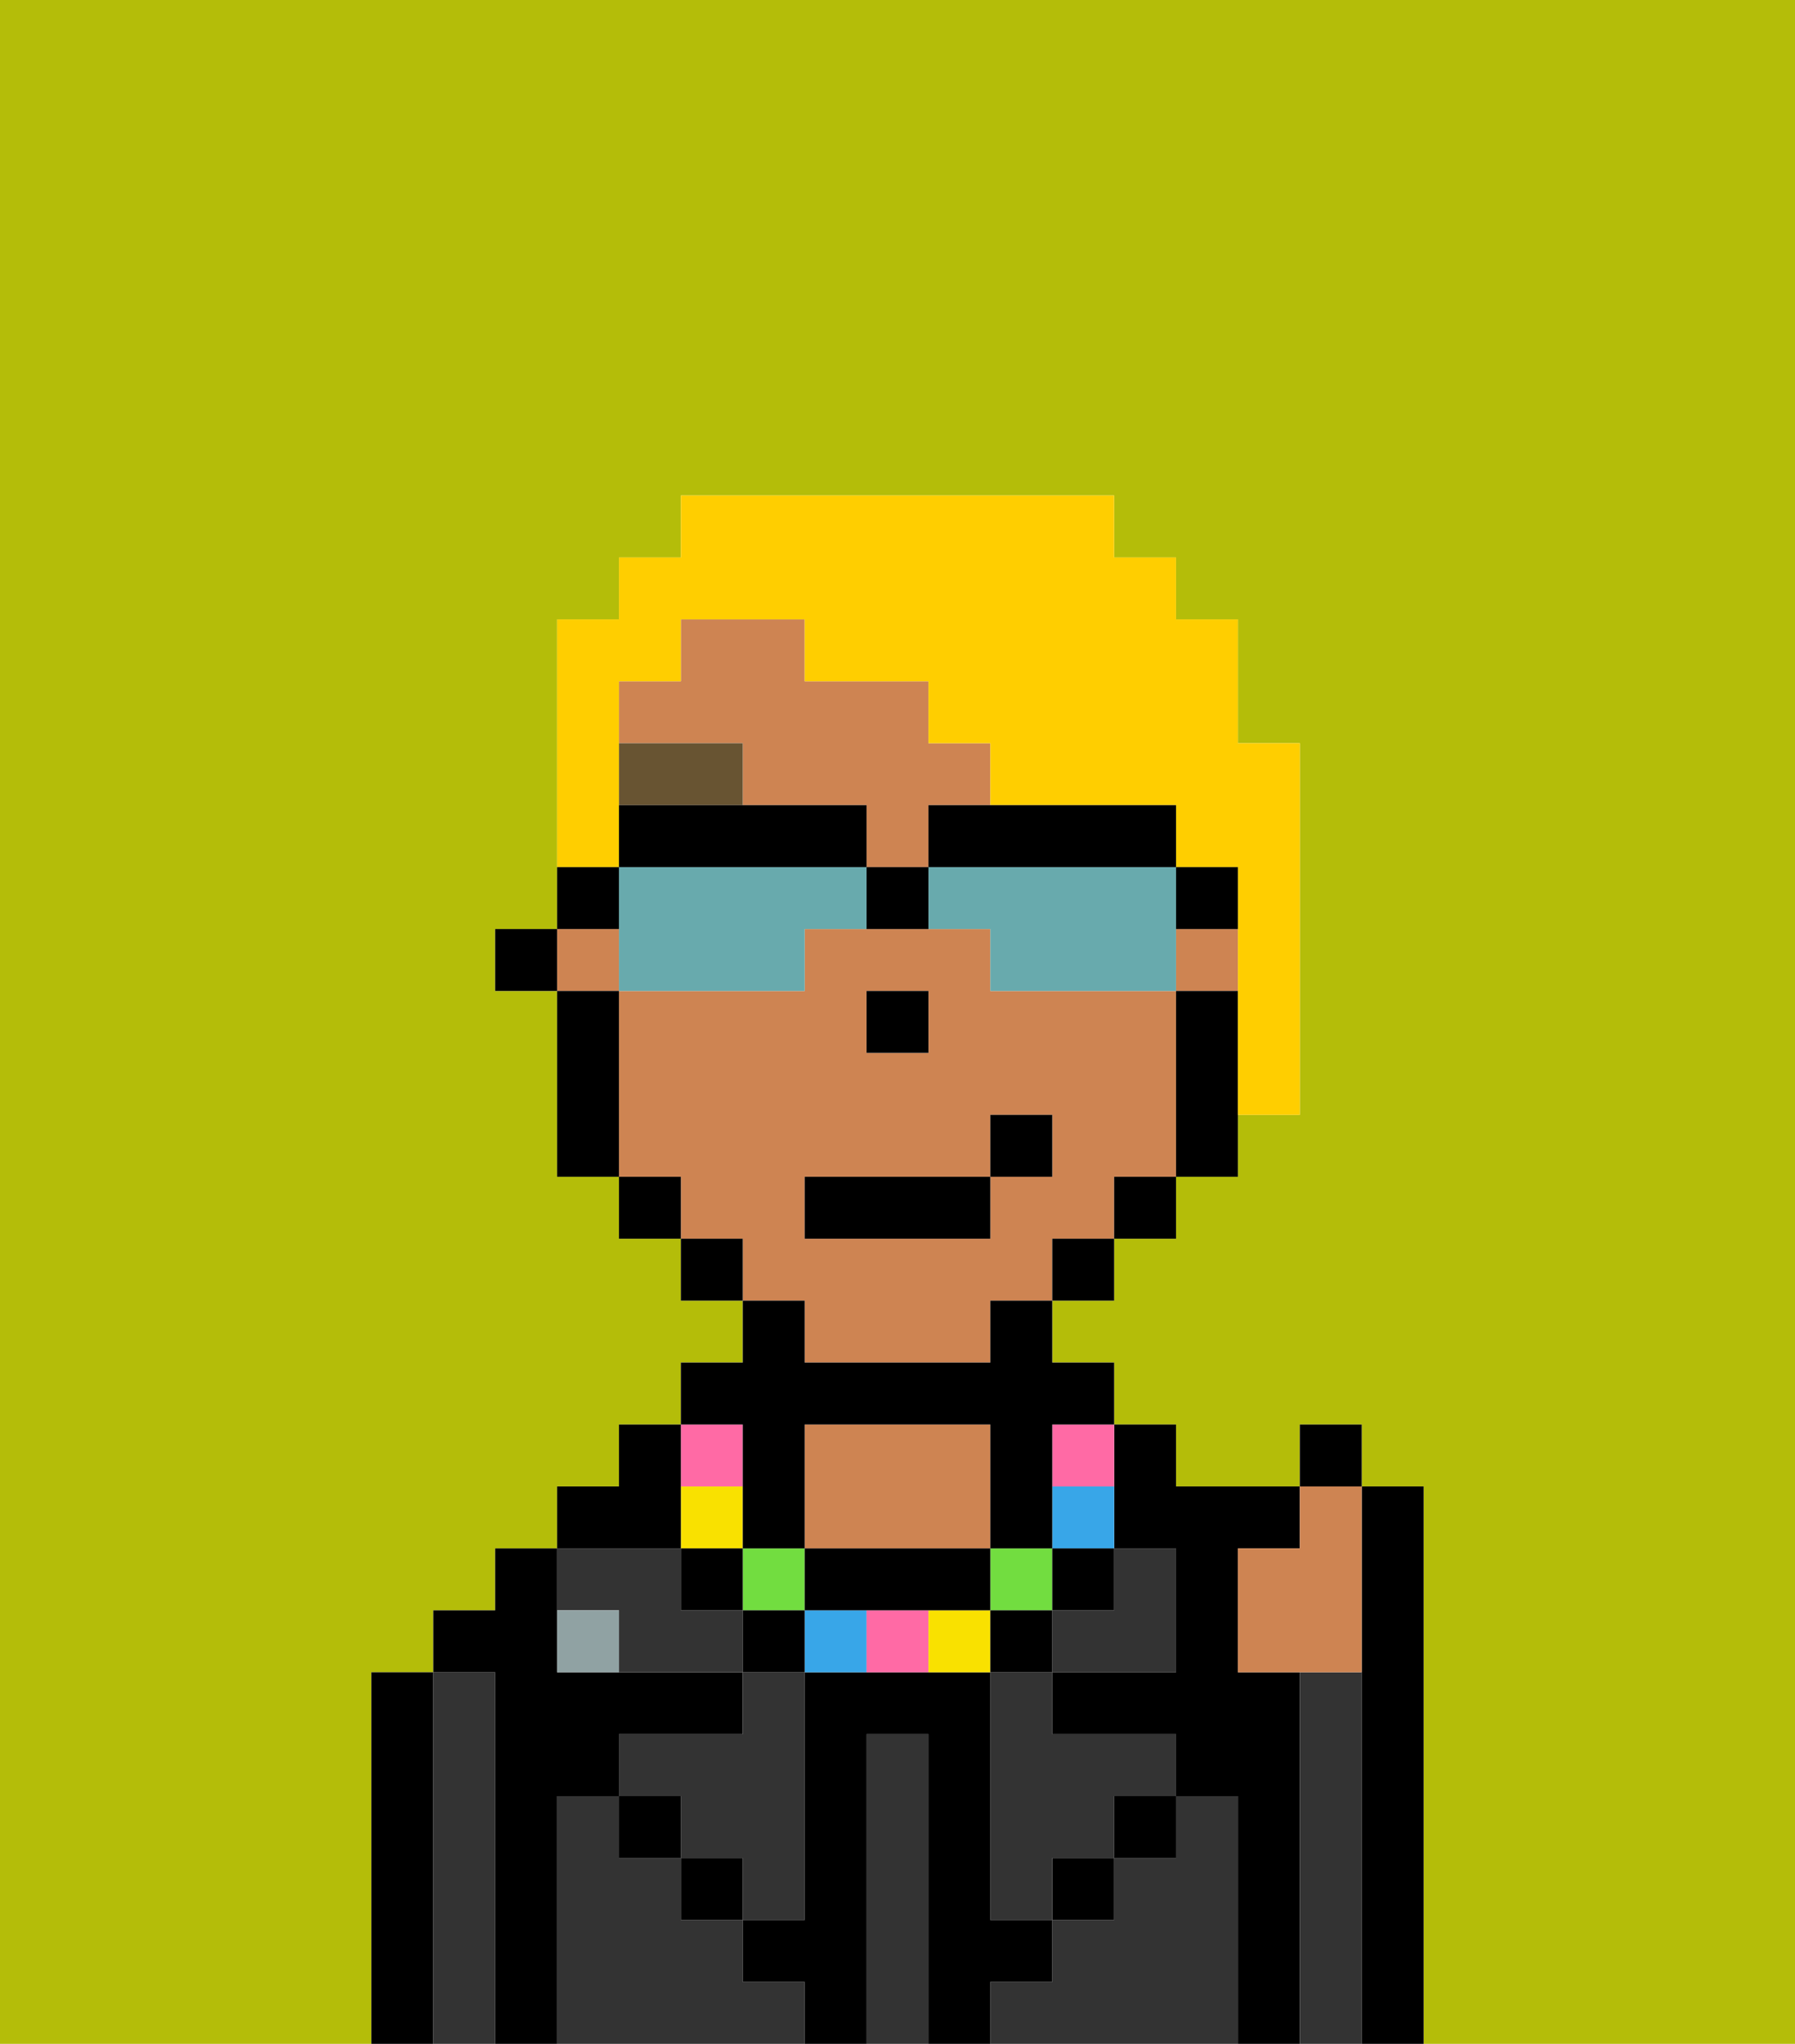 <svg xmlns="http://www.w3.org/2000/svg" viewBox="0 0 29 33"><defs><style>polygon,rect,path{shape-rendering:crispedges;}.gb291-1{fill:#b4bd09;}.gb291-2{fill:#000000;}.gb291-3{fill:#333333;}.gb291-4{fill:#333333;}.gb291-5{fill:#ce8452;}.gb291-6{fill:#90a2a3;}.gb291-7{fill:#685432;}.gb291-8{fill:#f9e100;}.gb291-9{fill:#72dd40;}.gb291-10{fill:#38a6e8;}.gb291-11{fill:#ff6aa5;}.gb291-12{fill:#ffce00;}.gb291-13{fill:#68aaad;}</style></defs><path class="gb291-1" d="M0,33H6V27H7V26H8V25H9V24h1V23h1V22h1V21H11V20H10V19H9V16H8V15H9V10h1V9h1V8h7V9h1v1h1v2h1v6H20v1H19v1H18v1H17v1h1v1h1v1h2V23h1v1h1v9h6V0H0Z"/><path class="gb291-2" d="M7,27H6v6H7V27Z"/><path class="gb291-3" d="M8,27H7v6H8V27Z"/><path class="gb291-2" d="M9,29h1V28h2V27H9V25H8v1H7v1H8v6H9V29Z"/><path class="gb291-3" d="M12,32V31H11V30H10V29H9v4h4V32Z"/><path class="gb291-3" d="M10,26v1h2V26H11V25H9v1Z"/><path class="gb291-3" d="M12,28H10v1h1v1h1v1h1V27H12Z"/><rect class="gb291-2" x="10" y="29" width="1" height="1"/><path class="gb291-4" d="M15,28H14v5h1V28Z"/><path class="gb291-5" d="M16,25V23H13v2h3Z"/><path class="gb291-3" d="M20,29H19v1H18v1H17v1H16v1h4V29Z"/><rect class="gb291-2" x="17" y="30" width="1" height="1"/><path class="gb291-3" d="M16,28v3h1V30h1V29h1V28H17V27H16Z"/><path class="gb291-3" d="M17,26v1h2V25H18v1Z"/><path class="gb291-2" d="M21,27H20V25h1V24H19V23H18v2h1v2H17v1h2v1h1v4h1V27Z"/><path class="gb291-3" d="M22,27H21v6h1V27Z"/><path class="gb291-2" d="M23,24H22v9h1V24Z"/><rect class="gb291-2" x="18" y="29" width="1" height="1"/><rect class="gb291-2" x="11" y="30" width="1" height="1"/><path class="gb291-2" d="M17,32V31H16V27H13v4H12v1h1v1h1V28h1v5h1V32Z"/><path class="gb291-6" d="M9,26v1h1V26Z"/><rect class="gb291-5" x="9" y="15" width="1" height="1"/><path class="gb291-5" d="M13,22h3V21h1V20h1V19h1V16H16V15H13v1H10v3h1v1h1v1h1Zm1-6h1v1H14Zm-1,3h3V18h1v1H16v1H13Z"/><path class="gb291-5" d="M12,13h2v1h1V13h1V12H15V11H13V10H11v1H10v1h2Z"/><rect class="gb291-5" x="19" y="15" width="1" height="1"/><path class="gb291-2" d="M19,16v3h1V16Z"/><rect class="gb291-2" x="18" y="19" width="1" height="1"/><rect class="gb291-2" x="17" y="20" width="1" height="1"/><rect class="gb291-2" x="11" y="20" width="1" height="1"/><rect class="gb291-2" x="10" y="19" width="1" height="1"/><path class="gb291-2" d="M10,16H9v3h1V16Z"/><rect class="gb291-2" x="8" y="15" width="1" height="1"/><rect class="gb291-2" x="14" y="16" width="1" height="1"/><path class="gb291-7" d="M12,12H10v1h2Z"/><rect class="gb291-8" x="11" y="24" width="1" height="1"/><rect class="gb291-9" x="12" y="25" width="1" height="1"/><path class="gb291-10" d="M13,26v1h1V26Z"/><rect class="gb291-9" x="16" y="25" width="1" height="1"/><path class="gb291-11" d="M14,26v1h1V26Z"/><path class="gb291-8" d="M15,26v1h1V26Z"/><path class="gb291-10" d="M17,25h1V24H17Z"/><rect class="gb291-11" x="11" y="23" width="1" height="1"/><path class="gb291-11" d="M17,24h1V23H17Z"/><path class="gb291-2" d="M12,24v1h1V23h3v2h1V23h1V22H17V21H16v1H13V21H12v1H11v1h1Z"/><path class="gb291-2" d="M14,26h2V25H13v1Z"/><rect class="gb291-2" x="17" y="25" width="1" height="1"/><rect class="gb291-2" x="16" y="26" width="1" height="1"/><rect class="gb291-2" x="12" y="26" width="1" height="1"/><rect class="gb291-2" x="11" y="25" width="1" height="1"/><path class="gb291-2" d="M11,24V23H10v1H9v1h2Z"/><rect class="gb291-2" x="13" y="19" width="3" height="1"/><rect class="gb291-2" x="16" y="18" width="1" height="1"/><path class="gb291-5" d="M20,25v2h2V24H21v1Z"/><rect class="gb291-2" x="21" y="23" width="1" height="1"/><path class="gb291-12" d="M10,13V11h1V10h2v1h2v1h1v1h3v1h1v4h1V12H20V10H19V9H18V8H11V9H10v1H9v4h1Z"/><path class="gb291-13" d="M13,14H10v2h3V15h1V14Z"/><path class="gb291-13" d="M19,14H15v1h1v1h3V14Z"/><path class="gb291-2" d="M15,14h4V13H15Z"/><path class="gb291-2" d="M13,14h1V13H10v1h3Z"/><path class="gb291-2" d="M20,15V14H19v1Z"/><path class="gb291-2" d="M10,14H9v1h1Z"/><path class="gb291-2" d="M14,14v1h1V14Z"/></svg>